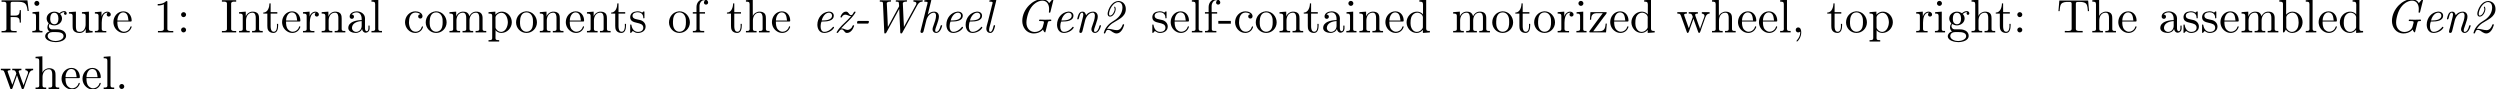 <?xml version='1.0' encoding='UTF-8'?>
<!-- This file was generated by dvisvgm 2.13.3 -->
<svg version='1.1' xmlns='http://www.w3.org/2000/svg' xmlns:xlink='http://www.w3.org/1999/xlink' width='862.203pt' height='30.709pt' viewBox='-48.112 731.159 862.203 30.709'>
<defs>
<path id='g0-45' d='M1.006-2.421C.917-2.381 .867-2.142 .857-2.012C.857-1.933 .897-1.873 1.016-1.873H3.128C3.347-1.873 3.377-2.242 3.377-2.321C3.357-2.421 3.288-2.431 3.208-2.431H1.096C1.066-2.431 1.036-2.431 1.006-2.421Z'/>
<path id='g0-50' d='M1.514-.747C1.843-1.225 2.202-1.644 2.7-1.973C3.776-2.69 5.489-3.248 5.489-4.932C5.489-5.738 5.081-6.526 4.065-6.645H3.965C2.819-6.645 2.052-5.529 1.753-4.533C1.694-4.334 1.644-4.144 1.644-3.945C1.644-3.656 1.793-3.347 2.142-3.347C2.949-3.347 3.357-4.523 3.357-4.932C3.357-5.111 3.278-5.46 3.128-5.46C3.068-5.46 3.029-5.41 3.029-5.35V-5.32C3.039-5.27 3.068-5.23 3.088-5.181C3.118-5.101 3.128-5.021 3.138-4.932C3.138-4.423 2.66-3.567 2.172-3.567C1.963-3.567 1.943-3.756 1.943-3.915C1.943-4.772 2.819-6.426 3.895-6.426C4.483-6.426 4.782-5.908 4.782-5.33C4.782-4.234 4.234-3.387 3.367-2.75C2.869-2.381 2.331-2.142 1.883-1.694C1.415-1.225 1.016-.638 .857 .01C.847 .04 .837 .08 .837 .11C.837 .179 .907 .219 .986 .219C1.295 .219 1.176-.558 1.724-.558C2.112-.558 2.441-.259 2.74-.06C2.979 .1 3.258 .209 3.537 .209C4.423 .209 4.912-.827 5.091-1.435C5.111-1.494 5.141-1.564 5.141-1.624C5.141-1.704 5.051-1.743 4.981-1.743C4.902-1.743 4.852-1.714 4.822-1.634C4.643-1.096 4.274-.488 3.606-.488C2.979-.488 2.371-.777 1.743-.777C1.664-.777 1.584-.767 1.514-.747Z'/>
<path id='g0-71' d='M5.878-.618C5.928-.399 6.157-.02 6.296-.02C6.386-.02 6.406-.169 6.416-.249L6.526-.658C6.605-.996 6.695-1.325 6.775-1.664C6.824-1.843 6.854-2.052 6.924-2.222C7.004-2.401 7.213-2.411 7.382-2.411H7.462C7.592-2.411 7.641-2.511 7.641-2.61C7.631-2.67 7.592-2.71 7.532-2.72C7.103-2.72 6.685-2.69 6.257-2.69C5.908-2.69 5.569-2.72 5.22-2.72C5.091-2.72 5.041-2.65 5.041-2.531C5.041-2.461 5.071-2.411 5.171-2.411H5.499C5.778-2.411 6.077-2.391 6.077-2.202C6.077-2.032 6.007-1.863 5.968-1.704C5.878-1.315 5.818-.986 5.519-.667C5.161-.299 4.643-.1 4.134-.1C3.029-.1 2.371-.986 2.371-2.072C2.371-2.351 2.401-2.63 2.451-2.889C2.69-4.184 3.218-5.499 4.354-6.257C4.752-6.516 5.25-6.725 5.748-6.725C6.775-6.725 7.163-5.798 7.163-5.001C7.163-4.832 7.163-4.663 7.143-4.493C7.133-4.443 7.113-4.364 7.113-4.304C7.113-4.204 7.193-4.184 7.273-4.184H7.333C7.422-4.204 7.432-4.304 7.452-4.384L7.99-6.526C8.02-6.645 8.06-6.775 8.08-6.894V-6.924C8.08-6.964 8.06-7.034 7.98-7.034C7.811-7.034 7.422-6.446 7.163-6.187C6.924-6.765 6.247-7.034 5.669-7.034C4.623-7.034 3.636-6.446 2.959-5.768C2.082-4.892 1.494-3.676 1.494-2.431C1.494-1.166 2.301 .209 3.945 .209C4.543 .209 5.161 .02 5.629-.369C5.719-.448 5.788-.538 5.878-.618Z'/>
<path id='g0-87' d='M6.207-4.961H6.217C6.257-3.467 6.366-1.973 6.426-.478V-.139C6.426 .02 6.446 .209 6.615 .209C6.824 .209 6.854 .07 6.924-.06C7.94-1.923 8.966-3.796 9.983-5.659C10.172-6.007 10.451-6.446 10.899-6.486C11.009-6.506 11.198-6.486 11.198-6.685V-6.705C11.198-6.755 11.158-6.795 11.108-6.804H10.999C10.839-6.804 10.69-6.785 10.531-6.785C10.152-6.785 9.783-6.785 9.405-6.814H9.335C9.235-6.814 9.176-6.745 9.176-6.645C9.176-6.376 9.843-6.625 9.843-6.137C9.843-5.918 9.674-5.699 9.564-5.489C8.936-4.354 8.329-3.218 7.701-2.082L7.402-1.534C7.342-1.415 7.263-1.295 7.213-1.176H7.203C7.203-1.664 7.163-2.172 7.133-2.66C7.073-3.716 7.034-4.772 6.994-5.828C6.984-5.938 6.974-6.047 6.974-6.157C6.984-6.446 7.412-6.506 7.592-6.506H7.751C7.831-6.516 7.88-6.605 7.88-6.685S7.831-6.814 7.741-6.814C7.611-6.814 7.482-6.804 7.352-6.795H7.014C6.874-6.785 6.735-6.785 6.605-6.785C6.466-6.785 6.336-6.785 6.207-6.795H5.968C5.858-6.814 5.748-6.814 5.639-6.814C5.539-6.814 5.469-6.755 5.469-6.635C5.469-6.575 5.489-6.526 5.559-6.506H5.719C6.167-6.506 6.127-6.406 6.177-5.778C6.187-5.729 6.197-5.669 6.197-5.609C6.197-5.509 6.147-5.45 6.107-5.36L5.958-5.101C5.34-3.905 4.653-2.76 4.035-1.564C3.965-1.435 3.885-1.305 3.826-1.176C3.776-1.405 3.806-1.664 3.786-1.893L3.726-3.208C3.686-4.075 3.646-4.941 3.606-5.818C3.597-5.908 3.587-6.017 3.587-6.107V-6.167C3.606-6.446 3.985-6.496 4.204-6.506H4.374C4.453-6.526 4.493-6.605 4.493-6.685C4.493-6.814 4.413-6.814 4.334-6.814C3.985-6.785 3.656-6.785 3.298-6.785C3.049-6.785 2.79-6.785 2.54-6.804H2.361C2.331-6.804 2.291-6.814 2.252-6.814C2.152-6.814 2.132-6.785 2.082-6.685V-6.635C2.082-6.506 2.192-6.496 2.321-6.496H2.421C2.77-6.496 2.76-6.326 2.78-6.127C2.859-4.344 2.929-2.56 3.019-.777C3.029-.528 3.059-.269 3.059-.02C3.059 .08 3.059 .199 3.188 .209C3.437 .209 3.467 .07 3.557-.09C3.716-.379 3.875-.677 4.035-.966L5.469-3.597C5.629-3.885 5.788-4.174 5.938-4.463C6.027-4.623 6.137-4.792 6.207-4.961Z'/>
<path id='g0-101' d='M3.477-4.403C2.122-4.264 1.136-3.049 1.136-1.644C1.136-.887 1.494 .1 2.59 .1C3.337 .1 4.224-.299 4.623-.946C4.653-.976 4.663-1.016 4.663-1.046C4.663-1.106 4.593-1.205 4.503-1.205S4.354-1.096 4.314-1.026C3.866-.528 3.298-.13 2.6-.13C2.022-.13 1.823-.707 1.823-1.196C1.823-1.694 1.923-2.321 2.102-2.321C2.142-2.321 2.202-2.311 2.232-2.311C3.158-2.311 4.603-2.401 4.603-3.567C4.603-4.105 4.115-4.413 3.606-4.413C3.567-4.413 3.517-4.403 3.477-4.403ZM2.052-2.531C2.222-3.278 2.79-4.184 3.597-4.184C3.995-4.184 4.234-3.885 4.234-3.577C4.234-2.54 2.73-2.531 2.052-2.531Z'/>
<path id='g0-104' d='M2.291-3.756C2.321-3.945 2.381-4.134 2.431-4.324L2.969-6.486C2.989-6.585 3.039-6.715 3.039-6.804C3.039-6.874 2.999-6.924 2.919-6.924S2.75-6.904 2.67-6.904C2.391-6.874 2.102-6.854 1.823-6.834C1.684-6.814 1.534-6.824 1.534-6.615C1.554-6.376 2.262-6.615 2.262-6.336C2.262-6.117 2.172-5.868 2.112-5.649L1.056-1.435C.956-1.046 .857-.667 .767-.279C.757-.249 .757-.209 .757-.179C.757-.05 .827 .1 1.026 .1C1.305 .1 1.395-.139 1.445-.399L1.993-2.58C2.182-3.337 2.809-4.184 3.567-4.184H3.577C3.965-4.184 4.045-3.836 4.045-3.557C4.045-2.889 3.766-2.202 3.547-1.574C3.447-1.275 3.308-.986 3.308-.658V-.628C3.308-.209 3.656 .1 4.055 .1C4.812 .1 5.191-.807 5.33-1.375C5.33-1.385 5.34-1.405 5.34-1.425C5.34-1.494 5.26-1.544 5.191-1.544C5.001-1.544 4.991-1.315 4.951-1.186C4.822-.767 4.563-.12 4.085-.12C3.935-.12 3.866-.239 3.866-.379C3.866-.687 3.995-.976 4.085-1.255C4.234-1.674 4.384-2.082 4.503-2.511C4.573-2.78 4.653-3.059 4.653-3.347C4.653-4.095 4.184-4.403 3.616-4.403C3.059-4.403 2.65-4.134 2.291-3.756Z'/>
<path id='g0-108' d='M2.859-6.924C2.281-6.864 1.534-6.904 1.534-6.635C1.534-6.555 1.564-6.506 1.664-6.506H1.793C1.983-6.506 2.262-6.496 2.262-6.326C2.262-6.147 2.162-5.898 2.112-5.699L1.275-2.351C1.146-1.833 .927-1.225 .927-.747C.936-.329 1.215 .1 1.773 .1H1.843C2.291 .05 2.501-.428 2.62-.807L2.68-1.016C2.72-1.136 2.78-1.305 2.78-1.415V-1.445C2.77-1.514 2.7-1.544 2.63-1.544C2.441-1.544 2.441-1.295 2.401-1.136C2.301-.777 2.122-.12 1.763-.12C1.634-.12 1.514-.259 1.514-.488C1.514-.917 1.684-1.385 1.793-1.803L2.979-6.555C2.999-6.615 3.029-6.715 3.029-6.795C3.029-6.854 3.009-6.914 2.929-6.924H2.859Z'/>
<path id='g0-110' d='M2.7-3.616C2.6-3.915 2.491-4.403 1.933-4.403C1.156-4.403 .986-3.547 .857-3.019C.847-2.979 .827-2.939 .827-2.889C.827-2.809 .887-2.76 .976-2.76C1.335-2.76 1.215-4.184 1.853-4.184C2.022-4.184 2.082-4.005 2.102-3.866V-3.786C2.102-3.457 1.993-3.128 1.913-2.809L1.455-.986C1.385-.727 1.265-.399 1.265-.159C1.265-.03 1.355 .1 1.524 .1C1.823 .1 1.883-.139 1.943-.359L2.491-2.56C2.67-3.278 3.278-4.174 4.085-4.184H4.125C4.473-4.184 4.553-3.816 4.553-3.547C4.553-2.859 4.244-2.102 4.015-1.445C3.925-1.186 3.816-.936 3.816-.667C3.816-.189 4.164 .1 4.553 .1C5.29 .1 5.649-.737 5.808-1.275C5.818-1.315 5.838-1.365 5.838-1.415V-1.435C5.838-1.504 5.768-1.544 5.689-1.544C5.509-1.544 5.46-1.205 5.42-1.046C5.3-.687 5.041-.12 4.593-.12C4.403-.12 4.374-.259 4.374-.399C4.374-.508 4.403-.598 4.403-.677L4.433-.797C4.633-1.425 4.872-2.012 5.041-2.64C5.111-2.869 5.161-3.118 5.161-3.367C5.161-4.045 4.712-4.403 4.164-4.403S2.969-4.115 2.7-3.616Z'/>
<path id='g0-122' d='M3.686-3.437C3.417-3.158 3.158-2.859 2.879-2.59C2.132-1.853 1.275-1.156 .737-.229C.697-.169 .618-.08 .618 0C.618 .07 .687 .1 .767 .1C1.046 .1 1.196-.648 1.704-.648C2.052-.648 2.291-.1 2.511 .03C2.6 .08 2.7 .1 2.809 .1C3.597 .1 4.085-.687 4.294-1.305C4.304-1.345 4.324-1.385 4.324-1.425C4.324-1.504 4.244-1.524 4.164-1.524H4.105C3.995-1.494 3.915-1.205 3.826-1.056C3.616-.777 3.288-.538 2.929-.538C2.501-.538 2.162-.857 1.704-.857H1.554C2.511-1.943 3.726-2.819 4.503-4.055C4.543-4.144 4.623-4.214 4.623-4.314V-4.334C4.603-4.384 4.543-4.413 4.483-4.413C4.134-4.413 4.144-3.656 3.676-3.656H3.646C3.238-3.706 3.148-4.374 2.66-4.403H2.59C2.012-4.403 1.594-3.816 1.445-3.337C1.445-3.318 1.435-3.288 1.435-3.268C1.435-3.188 1.504-3.158 1.584-3.158C1.753-3.158 1.753-3.308 1.813-3.407C1.953-3.616 2.222-3.766 2.471-3.766C2.889-3.766 3.248-3.437 3.686-3.437Z'/>
<path id='g1-44' d='M1.783-.189C1.803-.139 1.813-.08 1.813-.02C1.813 .658 1.494 1.235 1.056 1.714C1.036 1.743 1.016 1.783 1.016 1.813C1.016 1.853 1.066 1.913 1.116 1.913C1.255 1.913 1.524 1.534 1.654 1.315C1.893 .907 2.022 .438 2.022-.03C2.022-.478 1.893-1.066 1.375-1.066C1.076-1.066 .857-.837 .857-.538C.857-.199 1.116-.01 1.385-.01C1.534-.01 1.694-.06 1.783-.189Z'/>
<path id='g1-45' d='M.11-2.441V-1.853H2.76V-2.441H.11Z'/>
<path id='g1-46' d='M1.305-1.056C1.056-1.026 .857-.797 .857-.548S1.056-.01 1.365-.01C1.634-.01 1.913-.219 1.913-.528C1.913-.787 1.714-1.066 1.395-1.066C1.365-1.066 1.335-1.056 1.305-1.056Z'/>
<path id='g1-49' d='M.897-6.007V-5.699C1.325-5.699 1.803-5.748 2.192-5.958V-.757C2.192-.369 1.813-.309 1.425-.309C1.255-.309 1.086-.319 .946-.319V-.01H4.184V-.319C4.015-.319 3.846-.309 3.686-.309C3.288-.309 2.939-.369 2.939-.747V-6.486C2.939-6.575 2.909-6.645 2.8-6.645C2.66-6.645 2.491-6.456 2.381-6.376C1.943-6.087 1.405-6.007 .897-6.007Z'/>
<path id='g1-58' d='M1.305-4.284C1.056-4.254 .857-4.025 .857-3.776S1.056-3.238 1.365-3.238C1.634-3.238 1.913-3.447 1.913-3.756C1.913-4.015 1.714-4.294 1.395-4.294C1.365-4.294 1.335-4.284 1.305-4.284ZM1.305-1.056C1.056-1.026 .857-.797 .857-.548S1.056-.01 1.365-.01C1.634-.01 1.913-.219 1.913-.528C1.913-.787 1.714-1.066 1.395-1.066C1.365-1.066 1.335-1.056 1.305-1.056Z'/>
<path id='g1-70' d='M.329-6.785V-6.476C.458-6.476 .588-6.486 .707-6.486C1.066-6.486 1.355-6.436 1.355-6.037V-.747C1.355-.369 1.026-.309 .687-.309C.558-.309 .438-.319 .329-.319V-.01H3.517V-.319C3.377-.319 3.208-.309 3.039-.309C2.54-.309 2.242-.349 2.242-.807V-3.248H3.078C3.417-3.248 3.826-3.228 4.015-2.939C4.154-2.72 4.164-2.441 4.164-2.182V-2.082H4.413V-4.722H4.164V-4.623C4.164-4.105 4.065-3.656 3.457-3.577C3.278-3.557 3.088-3.557 2.909-3.557H2.242V-6.117C2.242-6.456 2.441-6.476 2.65-6.476H3.816C4.334-6.476 4.961-6.456 5.34-6.067C5.719-5.669 5.758-5.061 5.828-4.543H6.077L5.798-6.785H.329Z'/>
<path id='g1-73' d='M.289-6.814V-6.506C.418-6.506 .558-6.516 .697-6.516C1.046-6.516 1.355-6.466 1.355-6.097V-.747C1.355-.369 1.036-.309 .707-.309C.558-.309 .408-.319 .289-.319V-.01H3.308V-.319C3.178-.319 3.039-.309 2.909-.309C2.56-.309 2.242-.369 2.242-.747V-6.097C2.242-6.466 2.58-6.516 2.919-6.516C3.049-6.516 3.188-6.506 3.308-6.506V-6.814H.289Z'/>
<path id='g1-84' d='M.548-6.755L.359-4.513H.608C.648-5.031 .677-5.738 .986-6.077C1.325-6.426 1.893-6.456 2.351-6.456H2.6C2.869-6.456 3.148-6.456 3.148-6.117V-.767C3.148-.369 2.75-.309 2.391-.309C2.262-.309 2.132-.319 2.032-.319H1.704V-.01H5.479V-.319H4.802C4.413-.319 4.035-.359 4.035-.767V-6.117C4.035-6.406 4.204-6.456 4.583-6.456H4.832C5.29-6.456 5.858-6.426 6.197-6.077C6.506-5.738 6.535-5.031 6.575-4.513H6.824L6.635-6.755H.548Z'/>
<path id='g1-97' d='M1.116-3.796C1.365-4.105 1.803-4.244 2.172-4.244C2.909-4.244 3.238-3.577 3.238-2.869V-2.61C2.092-2.61 .408-2.252 .408-.946V-.867C.488-.1 1.455 .1 2.022 .1C2.531 .1 3.178-.239 3.308-.747H3.318C3.377-.319 3.646 .05 4.095 .05C4.503 .05 4.862-.279 4.912-.727V-1.455H4.663V-.946C4.663-.677 4.613-.269 4.304-.269C3.985-.269 3.935-.658 3.935-.927V-2.59C3.935-2.72 3.945-2.839 3.945-2.969C3.945-3.935 3.039-4.463 2.212-4.463C1.584-4.463 .697-4.154 .697-3.357C.697-3.068 .907-2.879 1.166-2.879C1.445-2.879 1.614-3.098 1.614-3.337C1.614-3.626 1.385-3.796 1.116-3.796ZM3.238-2.401V-1.395C3.238-.707 2.76-.159 2.112-.12H2.072C1.604-.12 1.186-.488 1.186-.966V-1.016C1.255-2.022 2.381-2.371 3.238-2.401Z'/>
<path id='g1-98' d='M.269-6.814V-6.506H.438C.747-6.506 1.046-6.476 1.046-6.007V-.01L1.285-.03L1.415-.199L1.654-.618H1.674C1.913-.139 2.501 .1 2.999 .1C4.234 .1 5.191-.976 5.191-2.162C5.191-3.308 4.314-4.403 3.039-4.403C2.521-4.403 2.062-4.154 1.714-3.766V-6.924L.269-6.814ZM4.344-1.913C4.304-1.435 4.254-1.016 3.955-.648C3.706-.329 3.328-.12 2.929-.12C2.501-.12 2.112-.369 1.883-.727C1.803-.837 1.743-.927 1.743-1.076V-2.74C1.743-2.869 1.733-2.999 1.733-3.128C1.733-3.726 2.461-4.184 3.019-4.184C4.095-4.184 4.354-2.929 4.354-2.142C4.354-2.062 4.354-1.993 4.344-1.913Z'/>
<path id='g1-99' d='M3.577-3.856C3.318-3.836 3.108-3.676 3.108-3.397C3.108-3.128 3.298-2.939 3.567-2.939C3.866-2.939 4.025-3.158 4.025-3.437V-3.497C3.925-4.224 3.078-4.463 2.501-4.463C1.285-4.463 .329-3.397 .329-2.162C.329-1.036 1.205 .1 2.491 .1C3.148 .1 3.796-.259 4.065-.956C4.085-1.016 4.134-1.106 4.134-1.176S4.085-1.295 4.015-1.295C3.866-1.295 3.776-.917 3.706-.787C3.467-.399 3.059-.159 2.61-.149C1.544-.149 1.215-1.215 1.166-2.002V-2.122C1.166-2.919 1.355-4.115 2.451-4.214H2.531C2.899-4.214 3.288-4.105 3.577-3.856Z'/>
<path id='g1-100' d='M3.029-6.814V-6.506H3.188C3.537-6.506 3.806-6.466 3.806-5.888L3.796-3.796C3.557-4.194 2.989-4.403 2.531-4.403C1.305-4.403 .329-3.347 .329-2.142C.329-1.076 1.146 .1 2.461 .1C2.979 .1 3.447-.149 3.776-.548V.1L5.25-.01V-.319H5.081C4.772-.319 4.473-.349 4.473-.817V-6.924L3.029-6.814ZM1.166-1.903V-2.052C1.166-2.79 1.255-3.537 1.943-3.995C2.142-4.115 2.371-4.184 2.6-4.184C3.088-4.184 3.786-3.786 3.786-3.158C3.786-3.029 3.776-2.899 3.776-2.77V-1.116C3.776-.986 3.726-.897 3.656-.797C3.397-.408 2.969-.12 2.501-.12C1.773-.12 1.315-.787 1.205-1.474C1.186-1.614 1.186-1.763 1.166-1.903Z'/>
<path id='g1-101' d='M1.116-2.311H3.985C4.095-2.311 4.144-2.381 4.144-2.491C4.144-3.547 3.497-4.463 2.381-4.463C1.156-4.463 .279-3.377 .279-2.192C.279-1.275 .787-.458 1.664-.06C1.893 .04 2.162 .1 2.411 .1H2.441C3.208 .1 3.846-.329 4.115-1.096C4.125-1.126 4.125-1.166 4.125-1.196C4.125-1.265 4.085-1.315 4.015-1.315C3.866-1.315 3.806-.986 3.746-.877C3.497-.438 3.019-.149 2.501-.149C2.132-.149 1.813-.359 1.544-.628C1.146-1.086 1.116-1.733 1.116-2.311ZM1.126-2.521C1.126-3.288 1.534-4.244 2.351-4.244H2.401C3.377-4.154 3.367-3.118 3.467-2.521H1.126Z'/>
<path id='g1-102' d='M1.106-4.294H.329V-3.985H1.106V-.687C1.106-.349 .817-.319 .518-.319H.339V-.01H2.74V-.319H2.421C2.202-.319 1.973-.329 1.853-.438C1.773-.528 1.773-.658 1.773-.777V-3.985H2.909V-4.294H1.743V-5.599C1.743-6.147 2.122-6.814 2.66-6.814C2.76-6.814 2.899-6.795 2.979-6.735C2.79-6.685 2.68-6.506 2.68-6.316C2.68-6.057 2.879-5.888 3.118-5.888C3.377-5.888 3.567-6.087 3.567-6.306C3.567-6.785 3.068-7.034 2.66-7.034C1.753-7.034 1.106-6.326 1.106-5.36V-4.294Z'/>
<path id='g1-103' d='M1.186-.229V-.219C.717-.13 .279 .319 .279 .787C.279 1.724 1.714 2.042 2.481 2.042C3.318 2.042 4.692 1.743 4.692 .717C4.692 .07 4.234-.379 3.636-.548C3.278-.658 2.909-.667 2.531-.667H1.624C1.305-.697 1.056-1.016 1.056-1.335V-1.385C1.066-1.514 1.136-1.773 1.235-1.773C1.365-1.743 1.504-1.634 1.654-1.584C1.833-1.524 2.032-1.494 2.222-1.494C3.039-1.494 3.836-2.102 3.836-2.949C3.836-3.288 3.696-3.686 3.427-3.905V-3.915C3.696-4.115 3.955-4.294 4.314-4.294C4.344-4.294 4.374-4.294 4.403-4.284C4.314-4.224 4.254-4.154 4.254-4.025C4.254-3.866 4.384-3.726 4.543-3.726C4.712-3.726 4.832-3.866 4.832-4.025C4.832-4.294 4.613-4.513 4.334-4.513C3.985-4.513 3.646-4.374 3.387-4.154C3.357-4.125 3.318-4.085 3.278-4.075H3.268C3.208-4.075 3.128-4.154 3.078-4.184C2.819-4.324 2.521-4.403 2.222-4.403C1.435-4.403 .588-3.856 .588-2.949C.588-2.62 .717-2.321 .917-2.062C.956-2.022 1.026-1.973 1.026-1.923S.966-1.823 .946-1.783C.817-1.584 .747-1.335 .747-1.096C.747-.787 .887-.379 1.186-.229ZM.807 .837V.757C.807 .229 1.265-.08 1.803-.08H2.58C3.208-.08 4.164 .01 4.164 .777C4.164 1.504 3.098 1.813 2.481 1.813C1.823 1.813 .907 1.514 .807 .837ZM1.345-2.75V-2.879C1.345-3.427 1.474-4.164 2.212-4.164C2.829-4.164 3.078-3.587 3.078-2.949C3.078-2.54 2.999-1.733 2.222-1.733C1.963-1.733 1.714-1.853 1.544-2.072C1.395-2.271 1.375-2.511 1.345-2.75Z'/>
<path id='g1-104' d='M.319-6.814V-6.506H.468C.837-6.506 1.096-6.466 1.096-5.988V-.956C1.096-.887 1.106-.817 1.106-.737C1.106-.359 .837-.319 .558-.319H.319V-.01H2.57V-.319H2.311C2.032-.319 1.793-.359 1.793-.727V-2.55C1.793-3.268 2.162-4.184 3.148-4.184C3.786-4.184 3.846-3.497 3.846-3.068V-.687C3.846-.349 3.557-.319 3.248-.319H3.068V-.01H5.32V-.319H5.071C4.802-.319 4.543-.359 4.543-.697V-2.879C4.543-3.208 4.533-3.537 4.384-3.836C4.144-4.274 3.646-4.403 3.188-4.403C2.61-4.403 1.963-4.015 1.773-3.457L1.763-6.924L.319-6.814Z'/>
<path id='g1-105' d='M.369-4.294V-3.985H.558C.847-3.985 1.106-3.945 1.106-3.487V-.727C1.106-.379 .927-.319 .329-.319V-.01H2.471V-.319H2.271C2.012-.319 1.773-.349 1.773-.667V-4.403L.369-4.294ZM1.205-6.665C.956-6.635 .757-6.416 .757-6.147C.757-5.858 1.006-5.619 1.285-5.619C1.554-5.619 1.813-5.838 1.813-6.147C1.813-6.436 1.564-6.675 1.285-6.675C1.255-6.675 1.235-6.665 1.205-6.665Z'/>
<path id='g1-108' d='M.329-6.814V-6.506H.478C.847-6.506 1.106-6.466 1.106-5.988V-.956C1.106-.887 1.116-.817 1.116-.737C1.116-.359 .847-.319 .568-.319H.329V-.01H2.55V-.319H2.301C2.012-.319 1.773-.359 1.773-.747V-6.924L.329-6.814Z'/>
<path id='g1-109' d='M.319-4.294V-3.985H.468C.797-3.985 1.096-3.955 1.096-3.487V-.737C1.096-.329 .817-.319 .379-.319H.319V-.01H2.57V-.319H2.311C2.032-.319 1.793-.359 1.793-.727V-2.55C1.793-3.278 2.192-4.184 3.148-4.184C3.786-4.184 3.856-3.527 3.856-3.068V-.697C3.856-.339 3.557-.319 3.228-.319H3.078V-.01H5.33V-.319H5.071C4.792-.319 4.553-.359 4.553-.727V-2.55C4.553-3.278 4.951-4.184 5.908-4.184C6.545-4.184 6.615-3.527 6.615-3.068V-.697C6.615-.339 6.316-.319 5.988-.319H5.838V-.01H8.09V-.319H7.88C7.582-.319 7.313-.349 7.313-.697V-2.949C7.313-3.318 7.293-3.646 7.054-3.985C6.795-4.314 6.366-4.403 5.968-4.403C5.32-4.403 4.792-4.025 4.523-3.447C4.334-4.154 3.885-4.403 3.198-4.403C2.56-4.403 1.953-4.005 1.743-3.387L1.733-4.403L.319-4.294Z'/>
<path id='g1-110' d='M.319-4.294V-3.985H.468C.797-3.985 1.096-3.955 1.096-3.487V-.737C1.096-.329 .817-.319 .379-.319H.319V-.01H2.57V-.319H2.311C2.032-.319 1.793-.359 1.793-.727V-2.55C1.793-3.268 2.162-4.184 3.148-4.184C3.786-4.184 3.846-3.497 3.846-3.068V-.687C3.846-.349 3.557-.319 3.248-.319H3.068V-.01H5.32V-.319H5.071C4.802-.319 4.543-.359 4.543-.697V-2.879C4.543-3.208 4.533-3.547 4.374-3.846C4.144-4.284 3.636-4.403 3.178-4.403C2.57-4.403 1.943-3.985 1.743-3.387L1.733-4.403L.319-4.294Z'/>
<path id='g1-111' d='M2.341-4.463C1.086-4.334 .279-3.278 .279-2.122C.279-.996 1.166 .1 2.491 .1C3.686 .1 4.692-.877 4.692-2.132C4.692-3.318 3.796-4.473 2.471-4.473C2.431-4.473 2.381-4.463 2.341-4.463ZM1.116-1.893V-2.331C1.116-3.088 1.355-4.244 2.481-4.244C3.288-4.244 3.746-3.567 3.836-2.809C3.856-2.59 3.856-2.381 3.856-2.162C3.856-1.514 3.786-.707 3.148-.339C2.949-.209 2.73-.149 2.501-.149C1.773-.149 1.265-.717 1.156-1.494C1.136-1.624 1.136-1.763 1.116-1.893Z'/>
<path id='g1-112' d='M.269-4.294V-3.985H.458C.757-3.985 1.046-3.955 1.046-3.557V1.215C1.046 1.574 .787 1.614 .498 1.614H.269V1.923H2.521V1.614H2.281C1.983 1.614 1.743 1.574 1.743 1.215L1.753-.508C1.983-.1 2.54 .1 2.969 .1C4.204 .1 5.191-.956 5.191-2.162C5.191-3.357 4.264-4.403 3.098-4.403C2.55-4.403 2.072-4.164 1.714-3.756V-4.403L.269-4.294ZM4.344-1.983C4.294-1.255 3.905-.209 2.999-.12H2.939C2.511-.12 2.122-.359 1.883-.717C1.803-.827 1.743-.927 1.743-1.066V-2.74C1.743-2.869 1.733-2.999 1.733-3.128C1.733-3.656 2.411-4.154 2.999-4.154C4.005-4.154 4.354-2.849 4.354-2.142C4.354-2.092 4.354-2.032 4.344-1.983Z'/>
<path id='g1-114' d='M.269-4.294V-3.985H.418C.747-3.985 1.046-3.955 1.046-3.487V-.737C1.046-.329 .767-.319 .329-.319H.269V-.01H2.68V-.319C2.56-.319 2.421-.309 2.301-.309C1.983-.309 1.714-.359 1.714-.727V-2.052C1.714-2.899 1.913-4.184 2.889-4.184C2.929-4.184 2.959-4.184 2.999-4.174V-4.164C2.849-4.105 2.77-3.945 2.77-3.786C2.77-3.557 2.919-3.397 3.148-3.357C3.437-3.357 3.626-3.537 3.626-3.786C3.626-4.184 3.248-4.403 2.889-4.403C2.301-4.403 1.773-3.875 1.674-3.337L1.664-4.403L.269-4.294Z'/>
<path id='g1-115' d='M1.753-4.463C1.385-4.423 .996-4.354 .707-4.105C.468-3.895 .329-3.557 .329-3.238C.329-1.534 3.098-2.501 3.098-1.006C3.098-.399 2.55-.12 2.002-.12C1.245-.12 .737-.658 .598-1.514C.578-1.604 .568-1.694 .448-1.694C.369-1.694 .329-1.634 .329-1.564V.01C.339 .06 .369 .09 .418 .1H.438C.598 .1 .757-.269 .877-.299H.887C.966-.299 1.235-.05 1.445 .02C1.614 .08 1.793 .1 1.973 .1C2.8 .1 3.587-.339 3.587-1.255C3.587-1.913 3.108-2.451 2.451-2.62C1.833-2.79 .817-2.79 .817-3.517C.817-4.125 1.484-4.274 1.923-4.274C2.411-4.274 3.088-4.005 3.088-3.148C3.088-3.059 3.098-2.979 3.208-2.979C3.308-2.979 3.347-3.059 3.347-3.158C3.347-3.208 3.337-3.258 3.337-3.298V-4.324C3.337-4.384 3.308-4.463 3.228-4.463C3.068-4.463 2.969-4.214 2.859-4.214H2.849C2.77-4.214 2.61-4.344 2.491-4.384C2.311-4.443 2.112-4.473 1.923-4.473C1.863-4.473 1.813-4.463 1.753-4.463Z'/>
<path id='g1-116' d='M1.484-6.137C1.484-5.45 1.196-4.204 .179-4.204V-3.985H1.036V-1.415C1.036-1.086 1.056-.757 1.215-.468C1.435-.07 1.903 .1 2.341 .1C3.158 .1 3.318-.817 3.318-1.445V-1.813H3.068C3.068-1.664 3.078-1.514 3.078-1.355C3.078-.917 2.979-.149 2.391-.149C1.823-.149 1.733-.837 1.733-1.285V-3.985H3.148V-4.294H1.733V-6.137H1.484Z'/>
<path id='g1-117' d='M.319-4.294V-3.985H.458C.737-3.985 1.026-3.965 1.086-3.666C1.096-3.557 1.096-3.457 1.096-3.347V-1.365C1.096-1.036 1.106-.727 1.285-.438C1.554-.01 2.122 .11 2.59 .11C3.039 .11 3.447-.09 3.696-.458C3.766-.558 3.836-.658 3.866-.777L3.875 .1L5.32-.01V-.319H5.171C4.842-.319 4.543-.349 4.543-.797V-4.403L3.068-4.294V-3.985H3.218C3.547-3.985 3.846-3.955 3.846-3.487V-1.684C3.846-.946 3.467-.13 2.64-.13C2.082-.13 1.793-.269 1.793-1.325V-4.403L.319-4.294Z'/>
<path id='g1-119' d='M.179-4.294V-3.985H.329C.847-3.985 .867-3.766 1.116-3.059C1.365-2.371 1.624-1.684 1.863-.996L2.162-.159C2.202-.05 2.232 .09 2.371 .1H2.391C2.61 .1 2.75-.568 2.879-.897C3.059-1.425 3.248-1.953 3.447-2.481C3.497-2.62 3.557-2.76 3.587-2.899H3.597C3.626-2.76 3.686-2.62 3.736-2.481L4.025-1.674C4.204-1.156 4.403-.648 4.583-.13C4.623-.02 4.663 .1 4.802 .1C5.021 .1 5.191-.608 5.31-.966L5.878-2.55C6.107-3.178 6.247-3.985 7.004-3.985V-4.294H5.36V-3.985C5.619-3.975 5.898-3.836 5.928-3.557C5.928-3.278 5.758-2.959 5.669-2.7C5.509-2.271 5.36-1.843 5.21-1.415C5.131-1.205 5.031-.986 4.981-.767H4.971C4.922-1.006 4.792-1.305 4.692-1.554C4.463-2.202 4.224-2.839 4.005-3.497C3.975-3.567 3.945-3.646 3.945-3.726V-3.766C3.995-3.985 4.324-3.985 4.523-3.985V-4.294H2.59V-3.985H2.77C3.158-3.985 3.248-3.836 3.377-3.497C3.397-3.427 3.447-3.337 3.447-3.258C3.437-3.168 3.387-3.068 3.357-2.989L2.79-1.405C2.73-1.235 2.68-1.066 2.61-.907C2.491-1.166 2.411-1.455 2.311-1.724C2.162-2.152 2.002-2.58 1.853-3.009L1.674-3.517C1.654-3.577 1.614-3.646 1.614-3.716C1.614-3.975 1.983-3.985 2.202-3.985V-4.294H.179Z'/>
<path id='g1-122' d='M.528-4.294L.418-2.69H.667C.687-3.039 .707-3.447 .927-3.726C1.166-4.045 1.634-4.075 2.032-4.075H3.138C2.202-2.869 1.305-1.594 .389-.369C.339-.309 .279-.219 .279-.139C.279-.04 .349-.01 .448-.01H3.826L3.995-1.873H3.746C3.676-1.196 3.626-.379 2.67-.279C2.441-.259 2.222-.259 1.993-.259H1.126C1.853-1.255 2.59-2.252 3.328-3.238C3.547-3.527 3.975-4.005 3.975-4.174C3.975-4.264 3.895-4.294 3.816-4.294H.528Z'/>
</defs>
<g id='page1' transform='matrix(1.632 0 0 1.632 0 0)'>
<use x='-29.48' y='454.875' xlink:href='#g1-70'/>
<use x='-22.978' y='454.875' xlink:href='#g1-105'/>
<use x='-20.212' y='454.875' xlink:href='#g1-103'/>
<use x='-15.232' y='454.875' xlink:href='#g1-117'/>
<use x='-9.698' y='454.875' xlink:href='#g1-114'/>
<use x='-5.797' y='454.875' xlink:href='#g1-101'/>
<use x='2.95' y='454.875' xlink:href='#g1-49'/>
<use x='7.93' y='454.875' xlink:href='#g1-58'/>
<use x='17.124' y='454.875' xlink:href='#g1-73'/>
<use x='20.721' y='454.875' xlink:href='#g1-110'/>
<use x='25.978' y='454.875' xlink:href='#g1-116'/>
<use x='29.851' y='454.875' xlink:href='#g1-101'/>
<use x='34.278' y='454.875' xlink:href='#g1-114'/>
<use x='38.179' y='454.875' xlink:href='#g1-110'/>
<use x='43.713' y='454.875' xlink:href='#g1-97'/>
<use x='48.693' y='454.875' xlink:href='#g1-108'/>
<use x='55.78' y='454.875' xlink:href='#g1-99'/>
<use x='60.207' y='454.875' xlink:href='#g1-111'/>
<use x='65.187' y='454.875' xlink:href='#g1-109'/>
<use x='73.487' y='454.875' xlink:href='#g1-112'/>
<use x='79.297' y='454.875' xlink:href='#g1-111'/>
<use x='84.277' y='454.875' xlink:href='#g1-110'/>
<use x='89.81' y='454.875' xlink:href='#g1-101'/>
<use x='94.237' y='454.875' xlink:href='#g1-110'/>
<use x='99.494' y='454.875' xlink:href='#g1-116'/>
<use x='103.367' y='454.875' xlink:href='#g1-115'/>
<use x='111.617' y='454.875' xlink:href='#g1-111'/>
<use x='116.597' y='454.875' xlink:href='#g1-102'/>
<use x='123.96' y='454.875' xlink:href='#g1-116'/>
<use x='127.834' y='454.875' xlink:href='#g1-104'/>
<use x='133.367' y='454.875' xlink:href='#g1-101'/>
<use x='142.114' y='454.875' xlink:href='#g0-101'/>
<use x='146.696' y='454.875' xlink:href='#g0-122'/>
<use x='150.769' y='454.875' xlink:href='#g0-45'/>
<use x='154.332' y='454.875' xlink:href='#g0-87'/>
<use x='164.281' y='454.875' xlink:href='#g0-104'/>
<use x='169.372' y='454.875' xlink:href='#g0-101'/>
<use x='173.445' y='454.875' xlink:href='#g0-101'/>
<use x='178.026' y='454.875' xlink:href='#g0-108'/>
<use x='185.056' y='454.875' xlink:href='#g0-71'/>
<use x='192.761' y='454.875' xlink:href='#g0-101'/>
<use x='197.343' y='454.875' xlink:href='#g0-110'/>
<use x='202.943' y='454.875' xlink:href='#g0-50'/>
<use x='213.704' y='454.875' xlink:href='#g1-115'/>
<use x='217.633' y='454.875' xlink:href='#g1-101'/>
<use x='222.059' y='454.875' xlink:href='#g1-108'/>
<use x='224.826' y='454.875' xlink:href='#g1-102'/>
<use x='227.869' y='454.875' xlink:href='#g1-45'/>
<use x='231.19' y='454.875' xlink:href='#g1-99'/>
<use x='235.616' y='454.875' xlink:href='#g1-111'/>
<use x='240.596' y='454.875' xlink:href='#g1-110'/>
<use x='245.853' y='454.875' xlink:href='#g1-116'/>
<use x='249.727' y='454.875' xlink:href='#g1-97'/>
<use x='254.707' y='454.875' xlink:href='#g1-105'/>
<use x='257.473' y='454.875' xlink:href='#g1-110'/>
<use x='263.007' y='454.875' xlink:href='#g1-101'/>
<use x='267.434' y='454.875' xlink:href='#g1-100'/>
<use x='277.287' y='454.875' xlink:href='#g1-109'/>
<use x='285.588' y='454.875' xlink:href='#g1-111'/>
<use x='290.568' y='454.875' xlink:href='#g1-116'/>
<use x='294.441' y='454.875' xlink:href='#g1-111'/>
<use x='299.421' y='454.875' xlink:href='#g1-114'/>
<use x='303.322' y='454.875' xlink:href='#g1-105'/>
<use x='306.089' y='454.875' xlink:href='#g1-122'/>
<use x='310.516' y='454.875' xlink:href='#g1-101'/>
<use x='314.943' y='454.875' xlink:href='#g1-100'/>
<use x='324.796' y='454.875' xlink:href='#g1-119'/>
<use x='331.99' y='454.875' xlink:href='#g1-104'/>
<use x='337.523' y='454.875' xlink:href='#g1-101'/>
<use x='341.95' y='454.875' xlink:href='#g1-101'/>
<use x='346.377' y='454.875' xlink:href='#g1-108'/>
<use x='349.144' y='454.875' xlink:href='#g1-44'/>
<use x='356.481' y='454.875' xlink:href='#g1-116'/>
<use x='360.354' y='454.875' xlink:href='#g1-111'/>
<use x='365.334' y='454.875' xlink:href='#g1-112'/>
<use x='375.188' y='454.875' xlink:href='#g1-114'/>
<use x='379.089' y='454.875' xlink:href='#g1-105'/>
<use x='381.856' y='454.875' xlink:href='#g1-103'/>
<use x='386.836' y='454.875' xlink:href='#g1-104'/>
<use x='392.093' y='454.875' xlink:href='#g1-116'/>
<use x='395.966' y='454.875' xlink:href='#g1-58'/>
<use x='405.16' y='454.875' xlink:href='#g1-84'/>
<use x='412.354' y='454.875' xlink:href='#g1-104'/>
<use x='417.887' y='454.875' xlink:href='#g1-101'/>
<use x='426.634' y='454.875' xlink:href='#g1-97'/>
<use x='431.614' y='454.875' xlink:href='#g1-115'/>
<use x='435.543' y='454.875' xlink:href='#g1-115'/>
<use x='439.472' y='454.875' xlink:href='#g1-101'/>
<use x='443.899' y='454.875' xlink:href='#g1-109'/>
<use x='451.922' y='454.875' xlink:href='#g1-98'/>
<use x='457.456' y='454.875' xlink:href='#g1-108'/>
<use x='460.222' y='454.875' xlink:href='#g1-101'/>
<use x='464.649' y='454.875' xlink:href='#g1-100'/>
<use x='474.503' y='454.875' xlink:href='#g0-71'/>
<use x='482.208' y='454.875' xlink:href='#g0-101'/>
<use x='486.79' y='454.875' xlink:href='#g0-110'/>
<use x='492.39' y='454.875' xlink:href='#g0-50'/>
<use x='-29.48' y='466.831' xlink:href='#g1-119'/>
<use x='-22.287' y='466.831' xlink:href='#g1-104'/>
<use x='-16.753' y='466.831' xlink:href='#g1-101'/>
<use x='-12.326' y='466.831' xlink:href='#g1-101'/>
<use x='-7.9' y='466.831' xlink:href='#g1-108'/>
<use x='-5.133' y='466.831' xlink:href='#g1-46'/>
</g>
</svg>